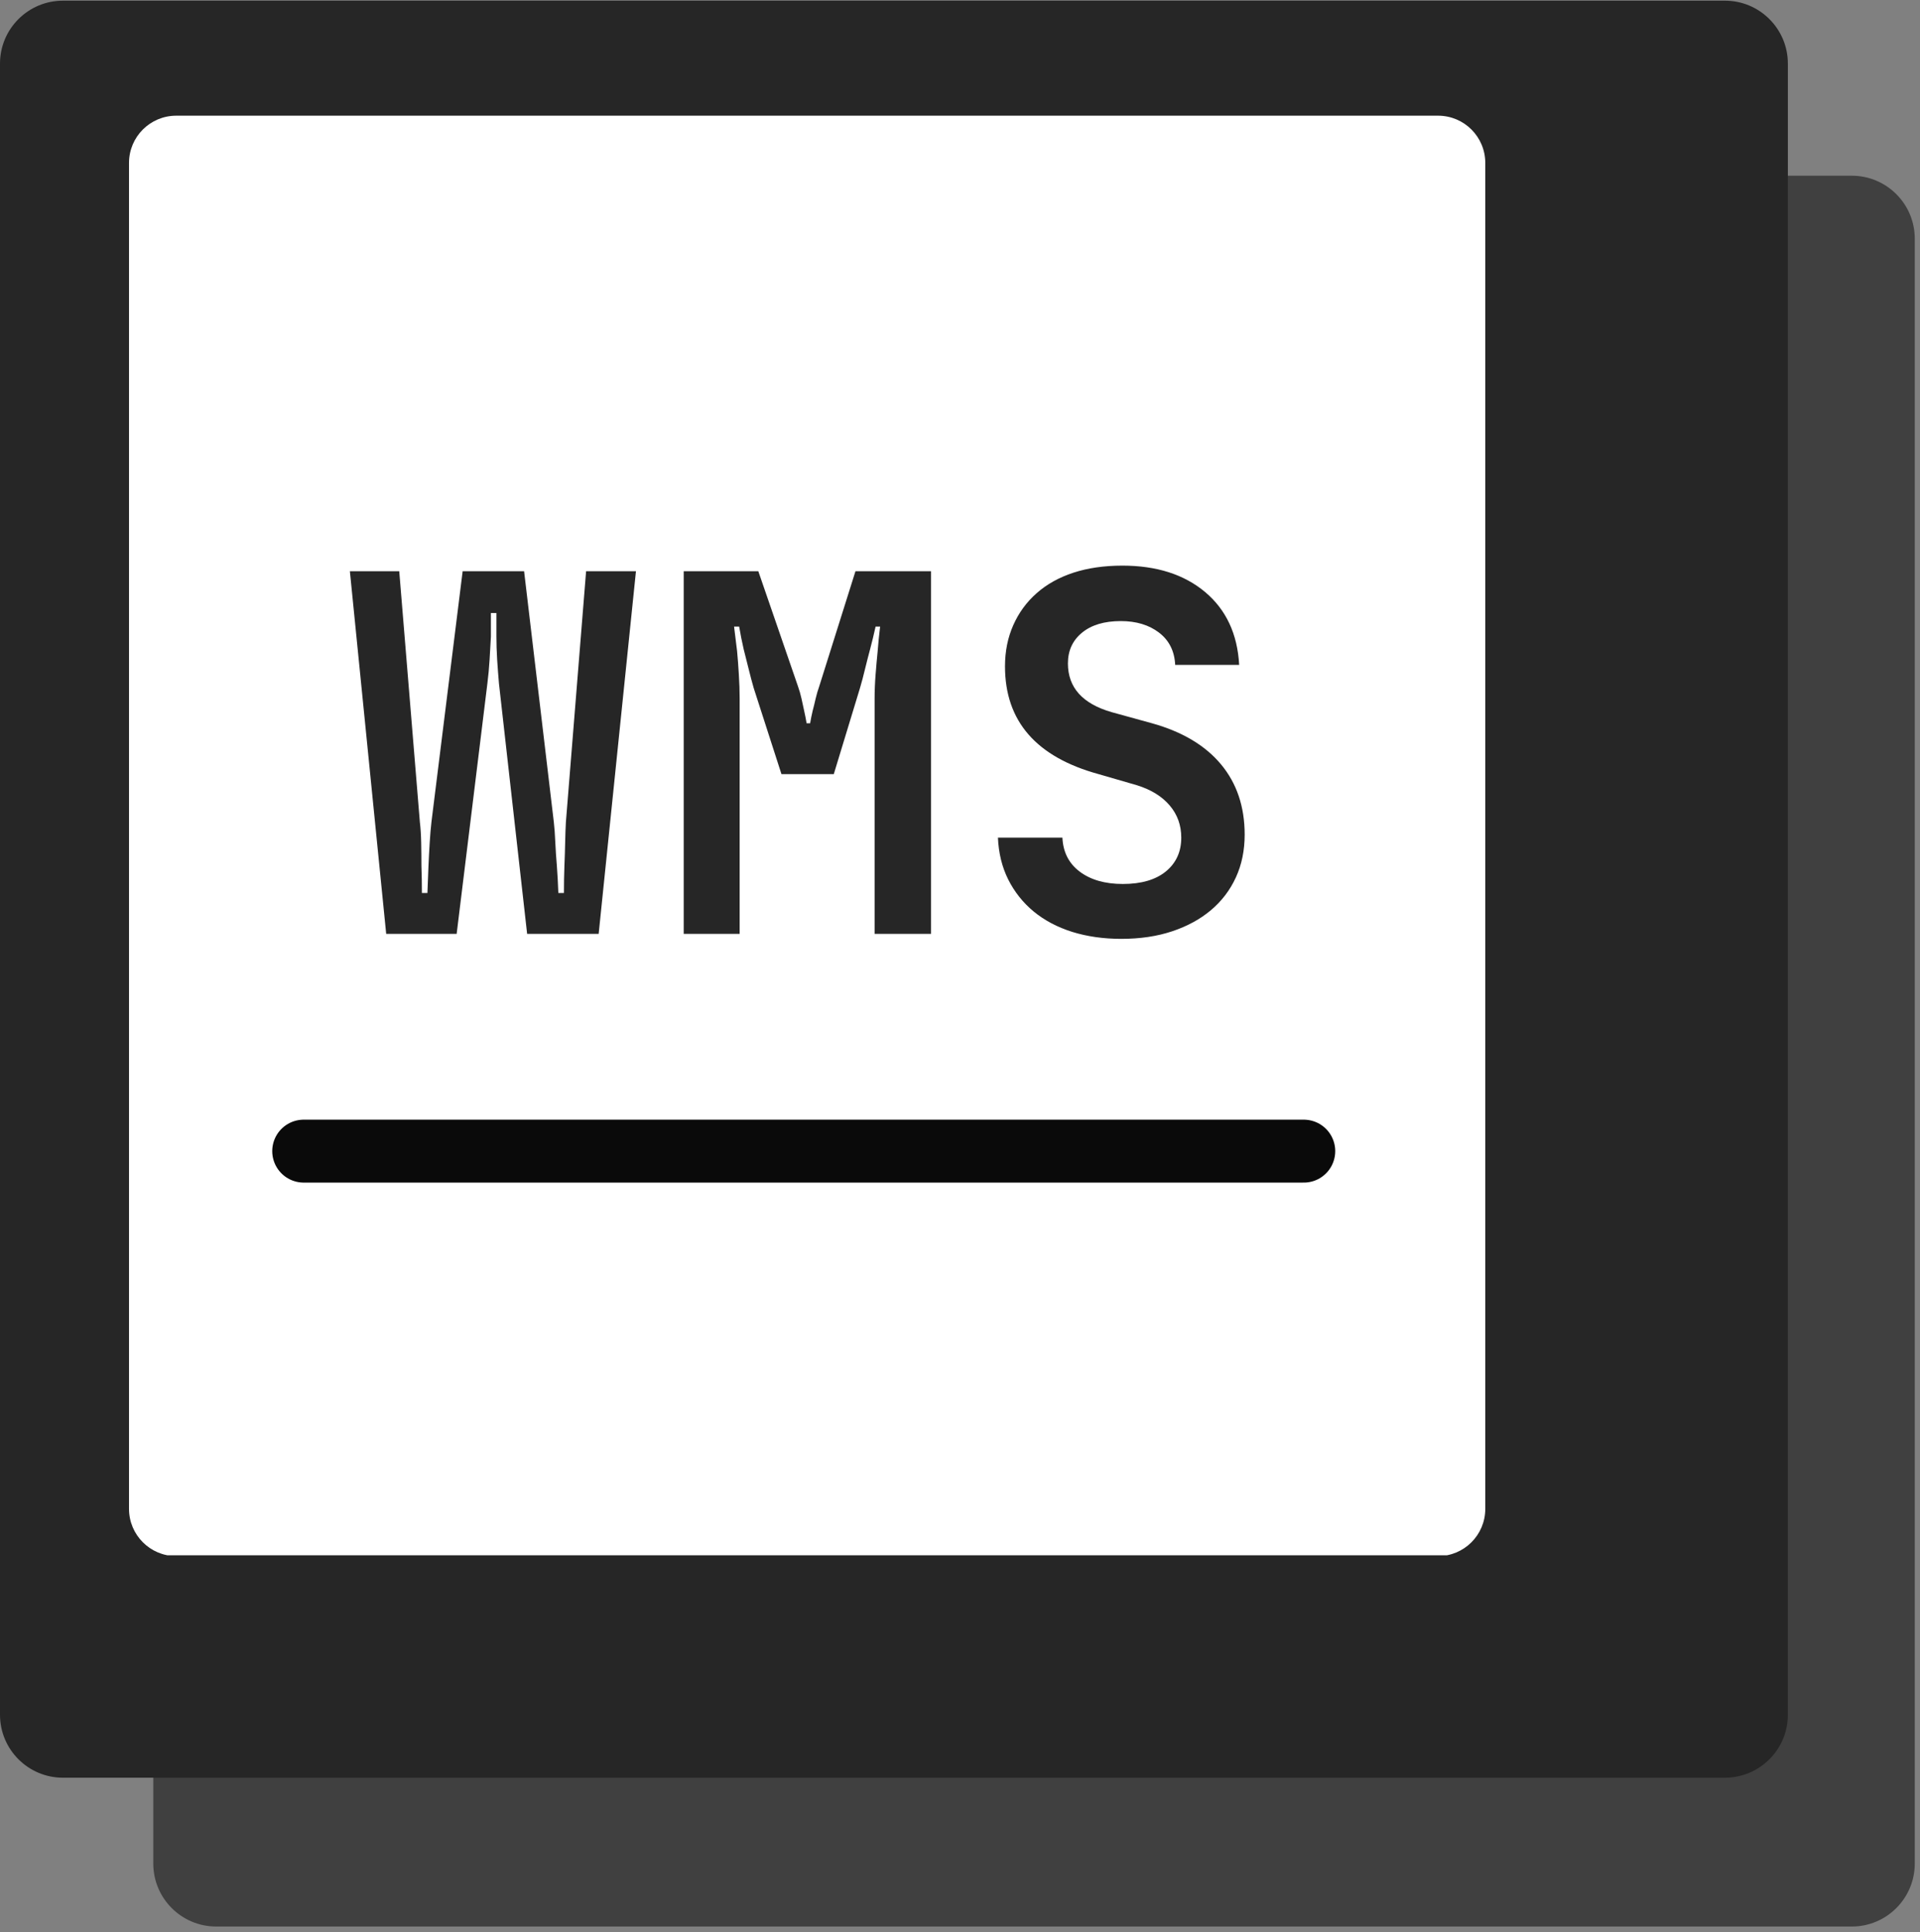 <svg xmlns="http://www.w3.org/2000/svg" xmlns:xlink="http://www.w3.org/1999/xlink" width="487" zoomAndPan="magnify" viewBox="0 0 365.25 367.5" height="490" preserveAspectRatio="xMidYMid meet" version="1.0"><rect x="0" y="0" width="365.25" height="367.5" fill="#808080" stroke="none"/><defs><g/><clipPath id="16ce03bdff"><path d="M 29.16 33.418 L 364.5 33.418 L 364.5 366.402 L 29.16 366.402 Z M 29.16 33.418 " clip-rule="nonzero"/></clipPath><clipPath id="a26a639cd9"><path d="M 41.137 33.418 L 352.277 33.418 C 358.891 33.418 364.254 38.781 364.254 45.395 L 364.254 354.426 C 364.254 361.039 358.891 366.402 352.277 366.402 L 41.137 366.402 C 34.52 366.402 29.16 361.039 29.16 354.426 L 29.16 45.395 C 29.16 38.781 34.52 33.418 41.137 33.418 Z M 41.137 33.418 " clip-rule="nonzero"/></clipPath><clipPath id="633d091d1e"><path d="M 0 0.129 L 340.609 0.129 L 340.609 338.098 L 0 338.098 Z M 0 0.129 " clip-rule="nonzero"/></clipPath><clipPath id="a837a842e0"><path d="M 11.977 0.129 L 328.137 0.129 C 334.75 0.129 340.113 5.488 340.113 12.102 L 340.113 326.121 C 340.113 332.734 334.75 338.098 328.137 338.098 L 11.977 338.098 C 5.363 338.098 0 332.734 0 326.121 L 0 12.102 C 0 5.488 5.363 0.129 11.977 0.129 Z M 11.977 0.129 " clip-rule="nonzero"/></clipPath><clipPath id="07f0cd5443"><path d="M 24.543 22.004 L 282.766 22.004 L 282.766 295.941 L 24.543 295.941 Z M 24.543 22.004 " clip-rule="nonzero"/></clipPath><clipPath id="5950d0cfeb"><path d="M 24.543 30.984 L 24.543 286.969 C 24.543 291.93 28.566 295.953 33.527 295.953 L 273.57 295.953 C 278.531 295.953 282.551 291.93 282.551 286.969 L 282.551 30.984 C 282.551 26.023 278.531 22.004 273.57 22.004 L 33.527 22.004 C 28.566 22.004 24.543 26.023 24.543 30.984 Z M 24.543 30.984 " clip-rule="nonzero"/></clipPath></defs><g clip-path="url(#16ce03bdff)"><g clip-path="url(#a26a639cd9)"><path fill="#404040" d="M 29.16 33.418 L 364.742 33.418 L 364.742 366.402 L 29.16 366.402 Z M 29.16 33.418 " fill-opacity="1" fill-rule="nonzero"/></g></g><g clip-path="url(#633d091d1e)"><g clip-path="url(#a837a842e0)"><path fill="#262626" d="M 0 0.129 L 340.609 0.129 L 340.609 338.098 L 0 338.098 Z M 0 0.129 " fill-opacity="1" fill-rule="nonzero"/></g></g><g clip-path="url(#07f0cd5443)"><g clip-path="url(#5950d0cfeb)"><path fill="#ffffff" d="M 18.484 21.855 L 287.586 21.855 L 287.586 295.793 L 18.484 295.793 Z M 18.484 21.855 " fill-opacity="1" fill-rule="nonzero"/></g></g><path stroke-linecap="round" transform="matrix(0.748, 0, 0, 0.748, 51.791, 212.946)" fill="none" stroke-linejoin="miter" d="M 7.998 8 L 262.342 8 " stroke="#0a0a0a" stroke-width="16" stroke-opacity="1" stroke-miterlimit="4"/><g fill="#262626" fill-opacity="1"><g transform="translate(65.028, 177.606)"><g><path d="M 1.531 -68.969 L 10.922 -68.969 L 14.844 -21.266 C 14.977 -20.18 15.062 -18.891 15.094 -17.391 C 15.125 -15.891 15.141 -14.406 15.141 -12.938 C 15.203 -11.27 15.234 -9.547 15.234 -7.766 L 16.281 -7.766 C 16.344 -9.547 16.41 -11.27 16.484 -12.938 C 16.547 -14.406 16.625 -15.891 16.719 -17.391 C 16.812 -18.891 16.922 -20.18 17.047 -21.266 L 22.984 -68.969 L 34.672 -68.969 L 40.328 -21.266 C 40.453 -20.18 40.547 -18.891 40.609 -17.391 C 40.68 -15.891 40.781 -14.406 40.906 -12.938 C 41.031 -11.27 41.125 -9.547 41.188 -7.766 L 42.25 -7.766 C 42.25 -9.547 42.281 -11.27 42.344 -12.938 C 42.406 -14.406 42.453 -15.891 42.484 -17.391 C 42.516 -18.891 42.562 -20.18 42.625 -21.266 L 46.469 -68.969 L 55.953 -68.969 L 48.859 0 L 35.25 0 L 29.891 -47.609 C 29.766 -49.078 29.648 -50.594 29.547 -52.156 C 29.453 -53.727 29.406 -55.18 29.406 -56.516 C 29.406 -58.047 29.406 -59.547 29.406 -61.016 L 28.359 -61.016 C 28.359 -59.547 28.359 -58.047 28.359 -56.516 C 28.297 -55.18 28.211 -53.727 28.109 -52.156 C 28.016 -50.594 27.875 -49.078 27.688 -47.609 L 21.844 0 L 8.438 0 Z M 1.531 -68.969 "/></g></g></g><g fill="#262626" fill-opacity="1"><g transform="translate(124.802, 177.606)"><g><path d="M 5.266 0 L 5.266 -68.969 L 19.453 -68.969 L 27.016 -47.031 C 27.266 -46.332 27.484 -45.566 27.672 -44.734 C 27.867 -43.898 28.035 -43.133 28.172 -42.438 C 28.359 -41.602 28.516 -40.805 28.641 -40.047 L 29.312 -40.047 C 29.438 -40.805 29.598 -41.602 29.797 -42.438 C 29.984 -43.133 30.172 -43.898 30.359 -44.734 C 30.555 -45.566 30.781 -46.332 31.031 -47.031 L 37.938 -68.969 L 52.312 -68.969 L 52.312 0 L 41.578 0 L 41.578 -44.734 C 41.578 -46.203 41.641 -47.734 41.766 -49.328 C 41.891 -50.93 42.02 -52.398 42.156 -53.734 C 42.281 -55.336 42.438 -56.906 42.625 -58.438 L 41.766 -58.438 C 41.441 -56.969 41.094 -55.531 40.719 -54.125 C 40.395 -52.914 40.07 -51.656 39.75 -50.344 C 39.438 -49.031 39.117 -47.832 38.797 -46.75 L 33.812 -30.375 L 23.859 -30.375 L 18.578 -46.75 C 18.266 -47.832 17.945 -49.031 17.625 -50.344 C 17.301 -51.656 16.984 -52.914 16.672 -54.125 C 16.348 -55.531 16.062 -56.969 15.812 -58.438 L 14.844 -58.438 C 15.039 -56.906 15.234 -55.336 15.422 -53.734 C 15.547 -52.398 15.656 -50.93 15.75 -49.328 C 15.852 -47.734 15.906 -46.203 15.906 -44.734 L 15.906 0 Z M 5.266 0 "/></g></g></g><g fill="#262626" fill-opacity="1"><g transform="translate(184.576, 177.606)"><g><path d="M 28.734 0.953 C 25.348 0.953 22.234 0.508 19.391 -0.375 C 16.555 -1.27 14.113 -2.562 12.062 -4.25 C 10.02 -5.945 8.406 -7.977 7.219 -10.344 C 6.039 -12.707 5.391 -15.359 5.266 -18.297 L 17.531 -18.297 C 17.656 -15.547 18.754 -13.391 20.828 -11.828 C 22.91 -10.266 25.645 -9.484 29.031 -9.484 C 32.539 -9.484 35.27 -10.281 37.219 -11.875 C 39.164 -13.477 40.141 -15.617 40.141 -18.297 C 40.141 -20.66 39.406 -22.703 37.938 -24.422 C 36.469 -26.148 34.391 -27.43 31.703 -28.266 L 24.422 -30.375 C 12.547 -33.625 6.609 -40.457 6.609 -50.875 C 6.609 -53.738 7.133 -56.352 8.188 -58.719 C 9.238 -61.082 10.723 -63.109 12.641 -64.797 C 14.555 -66.492 16.883 -67.789 19.625 -68.688 C 22.375 -69.582 25.477 -70.031 28.938 -70.031 C 35.445 -70.031 40.695 -68.352 44.688 -65 C 48.676 -61.645 50.832 -57.031 51.156 -51.156 L 38.984 -51.156 C 38.859 -53.77 37.836 -55.812 35.922 -57.281 C 34.004 -58.75 31.578 -59.484 28.641 -59.484 C 25.516 -59.484 23.055 -58.75 21.266 -57.281 C 19.473 -55.812 18.578 -53.863 18.578 -51.438 C 18.578 -46.844 21.359 -43.75 26.922 -42.156 L 34.578 -40.047 C 40.328 -38.441 44.703 -35.836 47.703 -32.234 C 50.703 -28.629 52.203 -24.176 52.203 -18.875 C 52.203 -15.875 51.645 -13.16 50.531 -10.734 C 49.414 -8.305 47.832 -6.227 45.781 -4.5 C 43.738 -2.781 41.281 -1.441 38.406 -0.484 C 35.539 0.473 32.316 0.953 28.734 0.953 Z M 28.734 0.953 "/></g></g></g></svg>